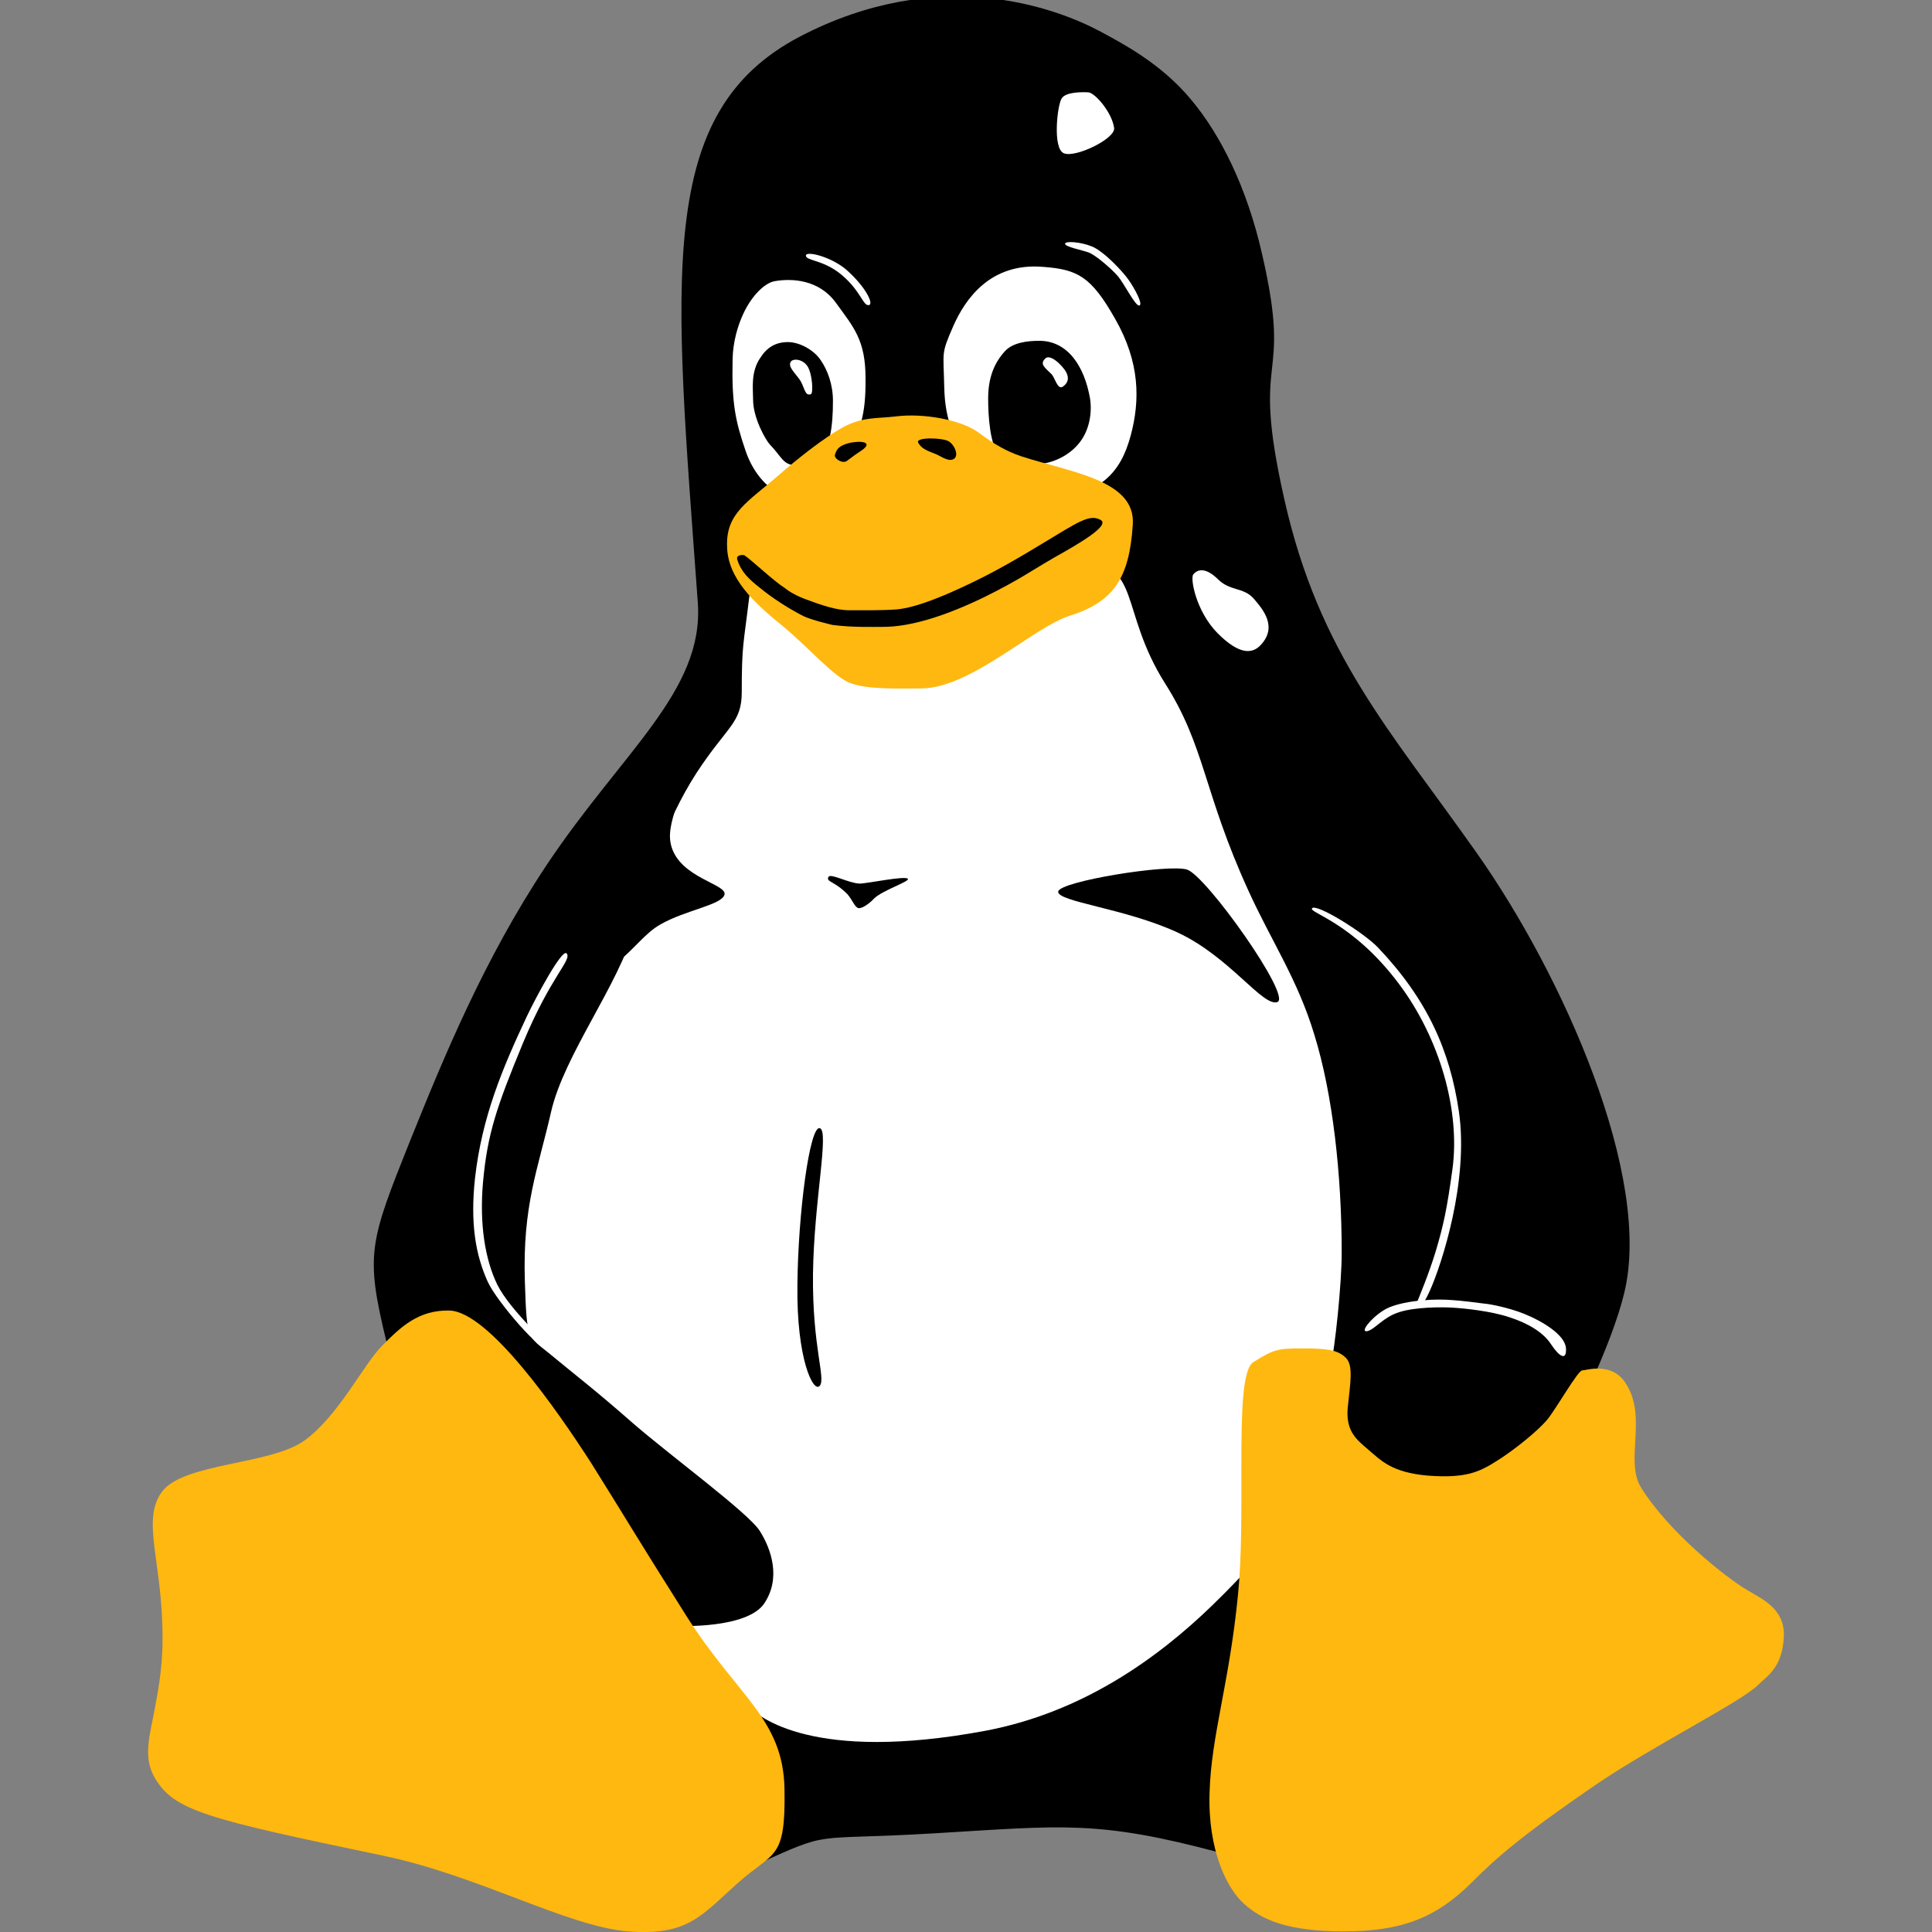 <svg xmlns="http://www.w3.org/2000/svg" xmlns:xlink="http://www.w3.org/1999/xlink" width="150" height="150"><rect width="100%" height="100%" fill="#808080" stroke="none"/><defs><path d="M94.83 143.87c-9.65-2.59-12.35-2.12-22.31-1.53-9.9.59-7.75-.3-13.96 2.5-6.17 2.79-26.89-33.86-28.56-40.68-1.65-6.81-1.33-7.66 1.84-15.59 2.64-6.55 5.75-14.11 10.58-21.38 5.88-8.83 12.23-13.52 11.76-20.37-1.85-25.42-3.32-38.12 7.96-44C72.9-2.77 81.9.56 85.46 2.46c1.52.83 4.63 2.41 6.96 5.21 2.32 2.73 4.4 6.88 5.58 12.11 2.41 10.5-1 7.02 1.73 19.05 2.71 11.99 8.2 17.86 14.9 27.36 6.7 9.49 13.7 25.16 11.47 34.22-1.94 7.99-11.79 24.68-17.02 32.02-5.23 7.38-4.59 14.03-14.25 11.44z" id="a"/><path d="M57.59 53.72c0 2.44-1.11 2.62-3.52 6.3-1.24 1.93-2.22 4.02-2.98 6.14-.46 1.27-.91 2.58-1.26 3.88-.15.65-.41 1.32-.56 1.97-1.21 4.43-5.49 9.91-6.49 14.34-1 4.4-2.22 7.23-2.03 13.13.15 4.64.2 4.21 1.99 5.68 1.77 1.47 3.59 2.86 6.38 5.32 2.95 2.56 9.05 7.03 9.88 8.4.89 1.41 1.65 3.66.33 5.62-1.34 1.96-6.61 1.74-6.58 1.74-.03 0 4.58 5.46 5.37 6.26.76.76 4.96 4.38 18.37 1.88 7.55-1.42 13.4-5.64 17.63-9.74 5.46-5.31 5.85-6.96 6.86-9.94 1.28-3.77 1.9-6.63 2.3-8.43.38-1.64.89-6.64.89-8.99 0-6.11-.7-12.34-2.12-16.93-1.29-4.29-3.34-7.28-5.11-11.17-3.53-7.72-3.35-11.2-6.49-16.13-3.59-5.7-1.82-9.49-6.59-9.26-5.93.33-10.72 8.47-16.33 8.7-3.82.15-8.87-10.04-9.36-6.12-.45 3.74-.58 3.71-.58 7.35z" id="b"/><path d="M99.17 77.8c-1.14.38-3.7-3.53-7.76-5.41-4.08-1.88-9.39-2.38-9.25-3.18.17-.79 8.49-2.14 9.99-1.7 1.48.44 8.2 9.91 7.02 10.29z" id="c"/><path d="M63.64 107.6c-.5.56-1.8-2.11-1.73-7.79.05-5.67.96-12.4 1.73-12.22.77.15-.45 5.67-.52 11.34-.06 5.68 1.02 8.11.52 8.67z" id="d"/><path d="M67.84 69.78c-.14.18-.81.76-1.17.73-.3-.04-.47-.62-.88-1.09-1.02-1.03-1.67-.94-1.47-1.33.15-.32 1.56.48 2.41.51.44.03 3.64-.65 3.76-.36.12.21-2 .89-2.65 1.54z" id="e"/><path d="M47.77 74.87c-1.65 1.37 5.54-16.38 5.14-14.08-.41 2.3-1.19 3.56-.78 4.94.73 2.45 4.31 2.91 4.12 3.72-.19.81-2.99 1.19-4.97 2.32-1.21.69-1.85 1.73-3.51 3.1z" id="f"/><path d="M135.65 123.45c1.2.73 2.9 1.43 2.85 3.57-.1 2.45-1.29 3.09-1.97 3.77-1.35 1.36-8.17 4.73-12.7 7.82-5.7 3.91-7.67 5.64-9.52 7.5-2.88 2.88-5.61 3.84-10 3.84-4.37 0-6.35-.91-7.69-2.11-1.35-1.17-2.85-4.18-2.71-8.64.12-4.44 1.54-8.5 2.21-15.4.3-2.98.26-6.65.26-9.91 0-4.12.06-7.61.94-8.14 1.59-1.01 1.95-1.06 3.83-1.06 1.87 0 2.73.12 3.34.73.6.59.35 1.94.15 3.85-.18 1.91.73 2.53 1.65 3.33.91.76 1.73 1.73 4.61 1.97 2.89.21 3.93-.27 5.29-1.13 1.35-.84 3.26-2.38 3.97-3.26.68-.84 2.35-3.78 2.68-3.78.28 0 2.23-.68 3.32.91 1.82 2.64-.06 6.08 1.26 8.2 2.17 3.46 6.55 6.96 8.23 7.94z" id="g"/><path d="M12.62 127.27c0 2.55-.44 4.48-.73 6.05-.41 1.97-.68 3.35.15 4.75 1.5 2.5 3.9 3.13 17.69 6 7.37 1.53 14.33 5.5 19.01 5.88 4.68.36 5.67-1.2 8.52-3.73 2.83-2.53 3.74-1.73 3.65-7.29-.09-5.52-3.65-7.18-7.67-13.55-4.03-6.38-4.68-7.55-7.34-11.79-2.68-4.17-7.97-11.75-11-11.84-2.4-.05-3.76 1.24-5.26 2.76-1.49 1.54-3.36 5.41-6 7.33-2.64 1.9-9.34 1.72-11.05 3.96-1.67 2.24.06 5.47.03 11.47z" id="h"/><path d="M67.2 29.36c0-2.94-.91-3.94-2.3-5.85-1.32-1.82-3.43-1.91-4.75-1.68-.76.13-1.77 1.09-2.44 2.53-.45.97-.8 2.2-.83 3.5-.08 3.47.21 4.8 1.01 7.15.94 2.76 3.22 4.2 4.93 3.52 1.77-.71 1.82-.64 2.99-3.21.94-1.96 1.42-2.96 1.39-5.96z" id="i"/><path d="M64.67 31.12c0 1.89-.2 3.97-1.32 4.62-.35.2-1.11.38-1.56.38-.99 0-1.09-.65-2.03-1.62-.32-.35-1.29-2.05-1.29-3.46 0-.88-.2-2.15.56-3.26.53-.83 1.21-1.22 2.15-1.22.88 0 1.99.59 2.53 1.39.55.79.96 1.91.96 3.17z" id="j"/><path d="M64.67 31.12c0 1.89-.2 3.97-1.32 4.62-.35.2-1.11.38-1.56.38-.99 0-1.09-.65-2.03-1.62-.32-.35-1.29-2.05-1.29-3.46 0-.88-.2-2.15.56-3.26.53-.83 1.21-1.22 2.15-1.22.88 0 1.99.59 2.53 1.39.55.79.96 1.91.96 3.17z" id="k"/><path d="M86.57 24.74c-1.86-3.28-2.91-3.82-5.58-4.02-4.12-.35-6.06 2.53-6.97 4.58-.97 2.23-.77 1.92-.71 4.73.06 2.98.97 4.22 2 6.06 1.03 1.83 5.23 2.85 5.73 2.82 4.42-.47 5.97-2.17 6.76-5.14.7-2.65.74-5.59-1.23-9.03z" id="l"/><path d="M83.84 34.33c-.8 1.06-2.21 1.7-3.36 1.7-1.08 0-2.32.17-2.96-.71-.65-.91-.8-2.94-.8-4.38 0-1.61.47-2.76 1.3-3.67.61-.67 1.73-.81 2.67-.81 2.2 0 3.5 1.96 3.94 4.48.18 1.16-.08 2.48-.79 3.39z" id="m"/><path d="M82.57 29.98c-.44.38-.62-.56-.91-.91-.53-.53-.97-.79-.5-1.24.23-.23.74 0 1.29.62.59.65.59 1.17.12 1.53z" id="n"/><path d="M62.96 30.6c-.52.21-.48-.66-.95-1.23-.44-.58-.8-.91-.63-1.26.17-.32.98-.24 1.34.37.36.62.43 2.06.24 2.12z" id="o"/><path d="M86.78 21.43c.49.56 1.38 2.38 1.68 2.29.3-.08-.35-1.3-.82-1.97-.47-.68-1.93-2.23-2.85-2.61-.93-.38-2.11-.44-2.1-.21.02.24 1.31.48 1.83.67.53.19 1.78 1.27 2.26 1.83z" id="p"/><path d="M67.44 23.69c.45-.04-.23-1.42-1.71-2.73-1.17-1.02-3.17-1.52-3.16-1.11.03.42 1.39.3 2.82 1.53 1.45 1.24 1.61 2.36 2.05 2.31z" id="q"/><path d="M79.27 35.42c3.86 1.26 8.92 1.84 8.68 5.31-.27 4.15-1.47 6-4.91 7.08-2.76.86-7.7 5.64-11.52 5.64-1.71 0-4.09.1-5.46-.4-1.33-.47-3.18-2.71-5.36-4.5-2.17-1.76-4.2-3.65-4.25-6.11-.1-2.62 1.62-3.46 4.02-5.56 1.27-1.11 3.55-2.96 5.14-3.79 1.47-.73 2.41-.58 3.94-.76 2.15-.27 5.08.26 6.43 1.26 1.27.94 2.15 1.44 3.29 1.83z" id="r"/><path d="M57.79 43.11c-.17-.05-.66-.02-.55.33.3.97.92 1.54 1.76 2.2 1.01.83 2.27 1.63 3.37 2.19.65.32 2.27.69 2.27.69 1.55.2 3 .15 3.94.15 2.21 0 4.94-.91 7.82-2.3 2.82-1.4 3.5-1.96 5.5-3.11 1.94-1.09 4.37-2.5 3.52-2.91-.85-.44-1.7.17-4.49 1.85-2.7 1.64-4.57 2.68-7.26 3.86-1.24.53-2.88 1.17-4.12 1.26-1.18.08-2.7.06-3.61.06-1.06 0-2.24-.43-3.35-.84-.68-.24-1.36-.63-1.62-.86-.95-.6-2.61-2.2-3.18-2.57z" id="s"/><path d="M74.02 35.65c.47-.23.11-1.09-.35-1.38-.45-.29-2.57-.35-2.39.08.33.66 1.15.74 1.71 1.07.53.29.82.35 1.03.23z" id="t"/><path d="M66.88 34.98c.73-.48.44-.8-.74-.63-1.21.24-1.21.71-1.32.97-.09.27.64.77.99.42.42-.32.89-.65 1.07-.76z" id="u"/><path d="M109.97 101.23c-.09.21.35.18.54-.08.19-.27.32-.53.54-1.02.88-1.99 3-8.42 2.22-13.82-.7-4.77-2.46-8.71-6.26-12.72-1.12-1.19-4.89-3.52-5.15-3.06-.2.35 3.19 1.11 6.74 5.84 3.19 4.24 4.8 9.91 4.16 14.46-.43 3.1-.68 4.27-1.3 6.35-.53 1.75-1.28 3.51-1.49 4.05z" id="v"/><path d="M115.49 101.24s1.5.22 2.88.78c1.36.55 3.12 1.6 3.21 2.64.07 1.05-.53.66-1.15-.28-.6-.93-1.77-1.63-3.21-2.1-1.44-.49-3.54-.7-4.38-.75-.84-.06-2.98-.06-4.22.35-1.24.39-1.88 1.34-2.46 1.47-.6.12.22-.96 1.25-1.61 1.02-.67 3.39-.9 4.88-.83 1.51.08 2.56.27 3.2.33z" id="w"/><path d="M42.6 104.73c-.45.46-4.02-3.66-4.73-5.21-.95-2.09-1.37-4.55-.99-8.05.54-4.77 2.14-8.55 4.02-12.55.7-1.48 2.74-5.29 3.09-4.9.44.51-1.19 1.69-3.39 6.97-2.03 4.92-2.76 7.03-3.1 10.81-.29 3.3.18 6.03 1.11 7.94 1.03 2.07 4.19 4.78 3.99 4.99z" id="x"/><path d="M86.5 9.93c-.17-1.2-1.46-2.7-1.99-2.76-.53-.03-1.73-.03-2.06.44-.35.41-.76 3.93.15 4.29.89.38 4.03-1.14 3.9-1.97z" id="y"/><path d="M97.88 50.08c1.29-1.38.26-2.68-.53-3.59-.79-.91-1.82-.58-2.76-1.49-.91-.91-1.56-.86-1.94-.41-.26.29.2 2.87 1.89 4.58 1.64 1.64 2.66 1.64 3.34.91z" id="z"/></defs><use xlink:href="#a"/><use xlink:href="#a" fill-opacity="0" stroke="#000" stroke-opacity="0"/><use xlink:href="#b" fill="#fff"/><use xlink:href="#b" fill-opacity="0" stroke="#000" stroke-opacity="0"/><use xlink:href="#c"/><use xlink:href="#c" fill-opacity="0" stroke="#000" stroke-opacity="0"/><use xlink:href="#d"/><use xlink:href="#d" fill-opacity="0" stroke="#000" stroke-opacity="0"/><use xlink:href="#e"/><use xlink:href="#e" fill-opacity="0" stroke="#000" stroke-opacity="0"/><use xlink:href="#f"/><use xlink:href="#f" fill-opacity="0" stroke="#000" stroke-opacity="0"/><use xlink:href="#g" fill="#ffb80f"/><use xlink:href="#g" fill-opacity="0" stroke="#000" stroke-opacity="0"/><use xlink:href="#h" fill="#ffb80f"/><use xlink:href="#h" fill-opacity="0" stroke="#000" stroke-opacity="0"/><use xlink:href="#i" fill="#fff"/><use xlink:href="#i" fill-opacity="0" stroke="#000" stroke-opacity="0"/><use xlink:href="#j"/><use xlink:href="#j" fill-opacity="0" stroke="#000" stroke-opacity="0"/><use xlink:href="#k" fill-opacity="0"/><use xlink:href="#k" fill-opacity="0" stroke="#000" stroke-opacity="0"/><use xlink:href="#l" fill="#fff"/><use xlink:href="#l" fill-opacity="0" stroke="#000" stroke-opacity="0"/><use xlink:href="#m"/><use xlink:href="#m" fill-opacity="0" stroke="#000" stroke-opacity="0"/><g><use xlink:href="#n" fill="#fff"/><use xlink:href="#n" fill-opacity="0" stroke="#000" stroke-opacity="0"/></g><g><use xlink:href="#o" fill="#fff"/><use xlink:href="#o" fill-opacity="0" stroke="#000" stroke-opacity="0"/></g><g><use xlink:href="#p" fill="#fff"/><use xlink:href="#p" fill-opacity="0" stroke="#000" stroke-opacity="0"/></g><g><use xlink:href="#q" fill="#fff"/><use xlink:href="#q" fill-opacity="0" stroke="#000" stroke-opacity="0"/></g><g><use xlink:href="#r" fill="#ffb80f"/><use xlink:href="#r" fill-opacity="0" stroke="#000" stroke-opacity="0"/></g><g><use xlink:href="#s"/><use xlink:href="#s" fill-opacity="0" stroke="#000" stroke-opacity="0"/></g><g><use xlink:href="#t"/><use xlink:href="#t" fill-opacity="0" stroke="#000" stroke-opacity="0"/></g><g><use xlink:href="#u"/><use xlink:href="#u" fill-opacity="0" stroke="#000" stroke-opacity="0"/></g><g><use xlink:href="#v" fill="#fff"/><use xlink:href="#v" fill-opacity="0" stroke="#000" stroke-opacity="0"/></g><g><use xlink:href="#w" fill="#fff"/><use xlink:href="#w" fill-opacity="0" stroke="#000" stroke-opacity="0"/></g><g><use xlink:href="#x" fill="#fff"/><use xlink:href="#x" fill-opacity="0" stroke="#000" stroke-opacity="0"/></g><g><use xlink:href="#y" fill="#fff"/><use xlink:href="#y" fill-opacity="0" stroke="#000" stroke-opacity="0"/></g><g><use xlink:href="#z" fill="#fff"/><use xlink:href="#z" fill-opacity="0" stroke="#000" stroke-opacity="0"/></g></svg>